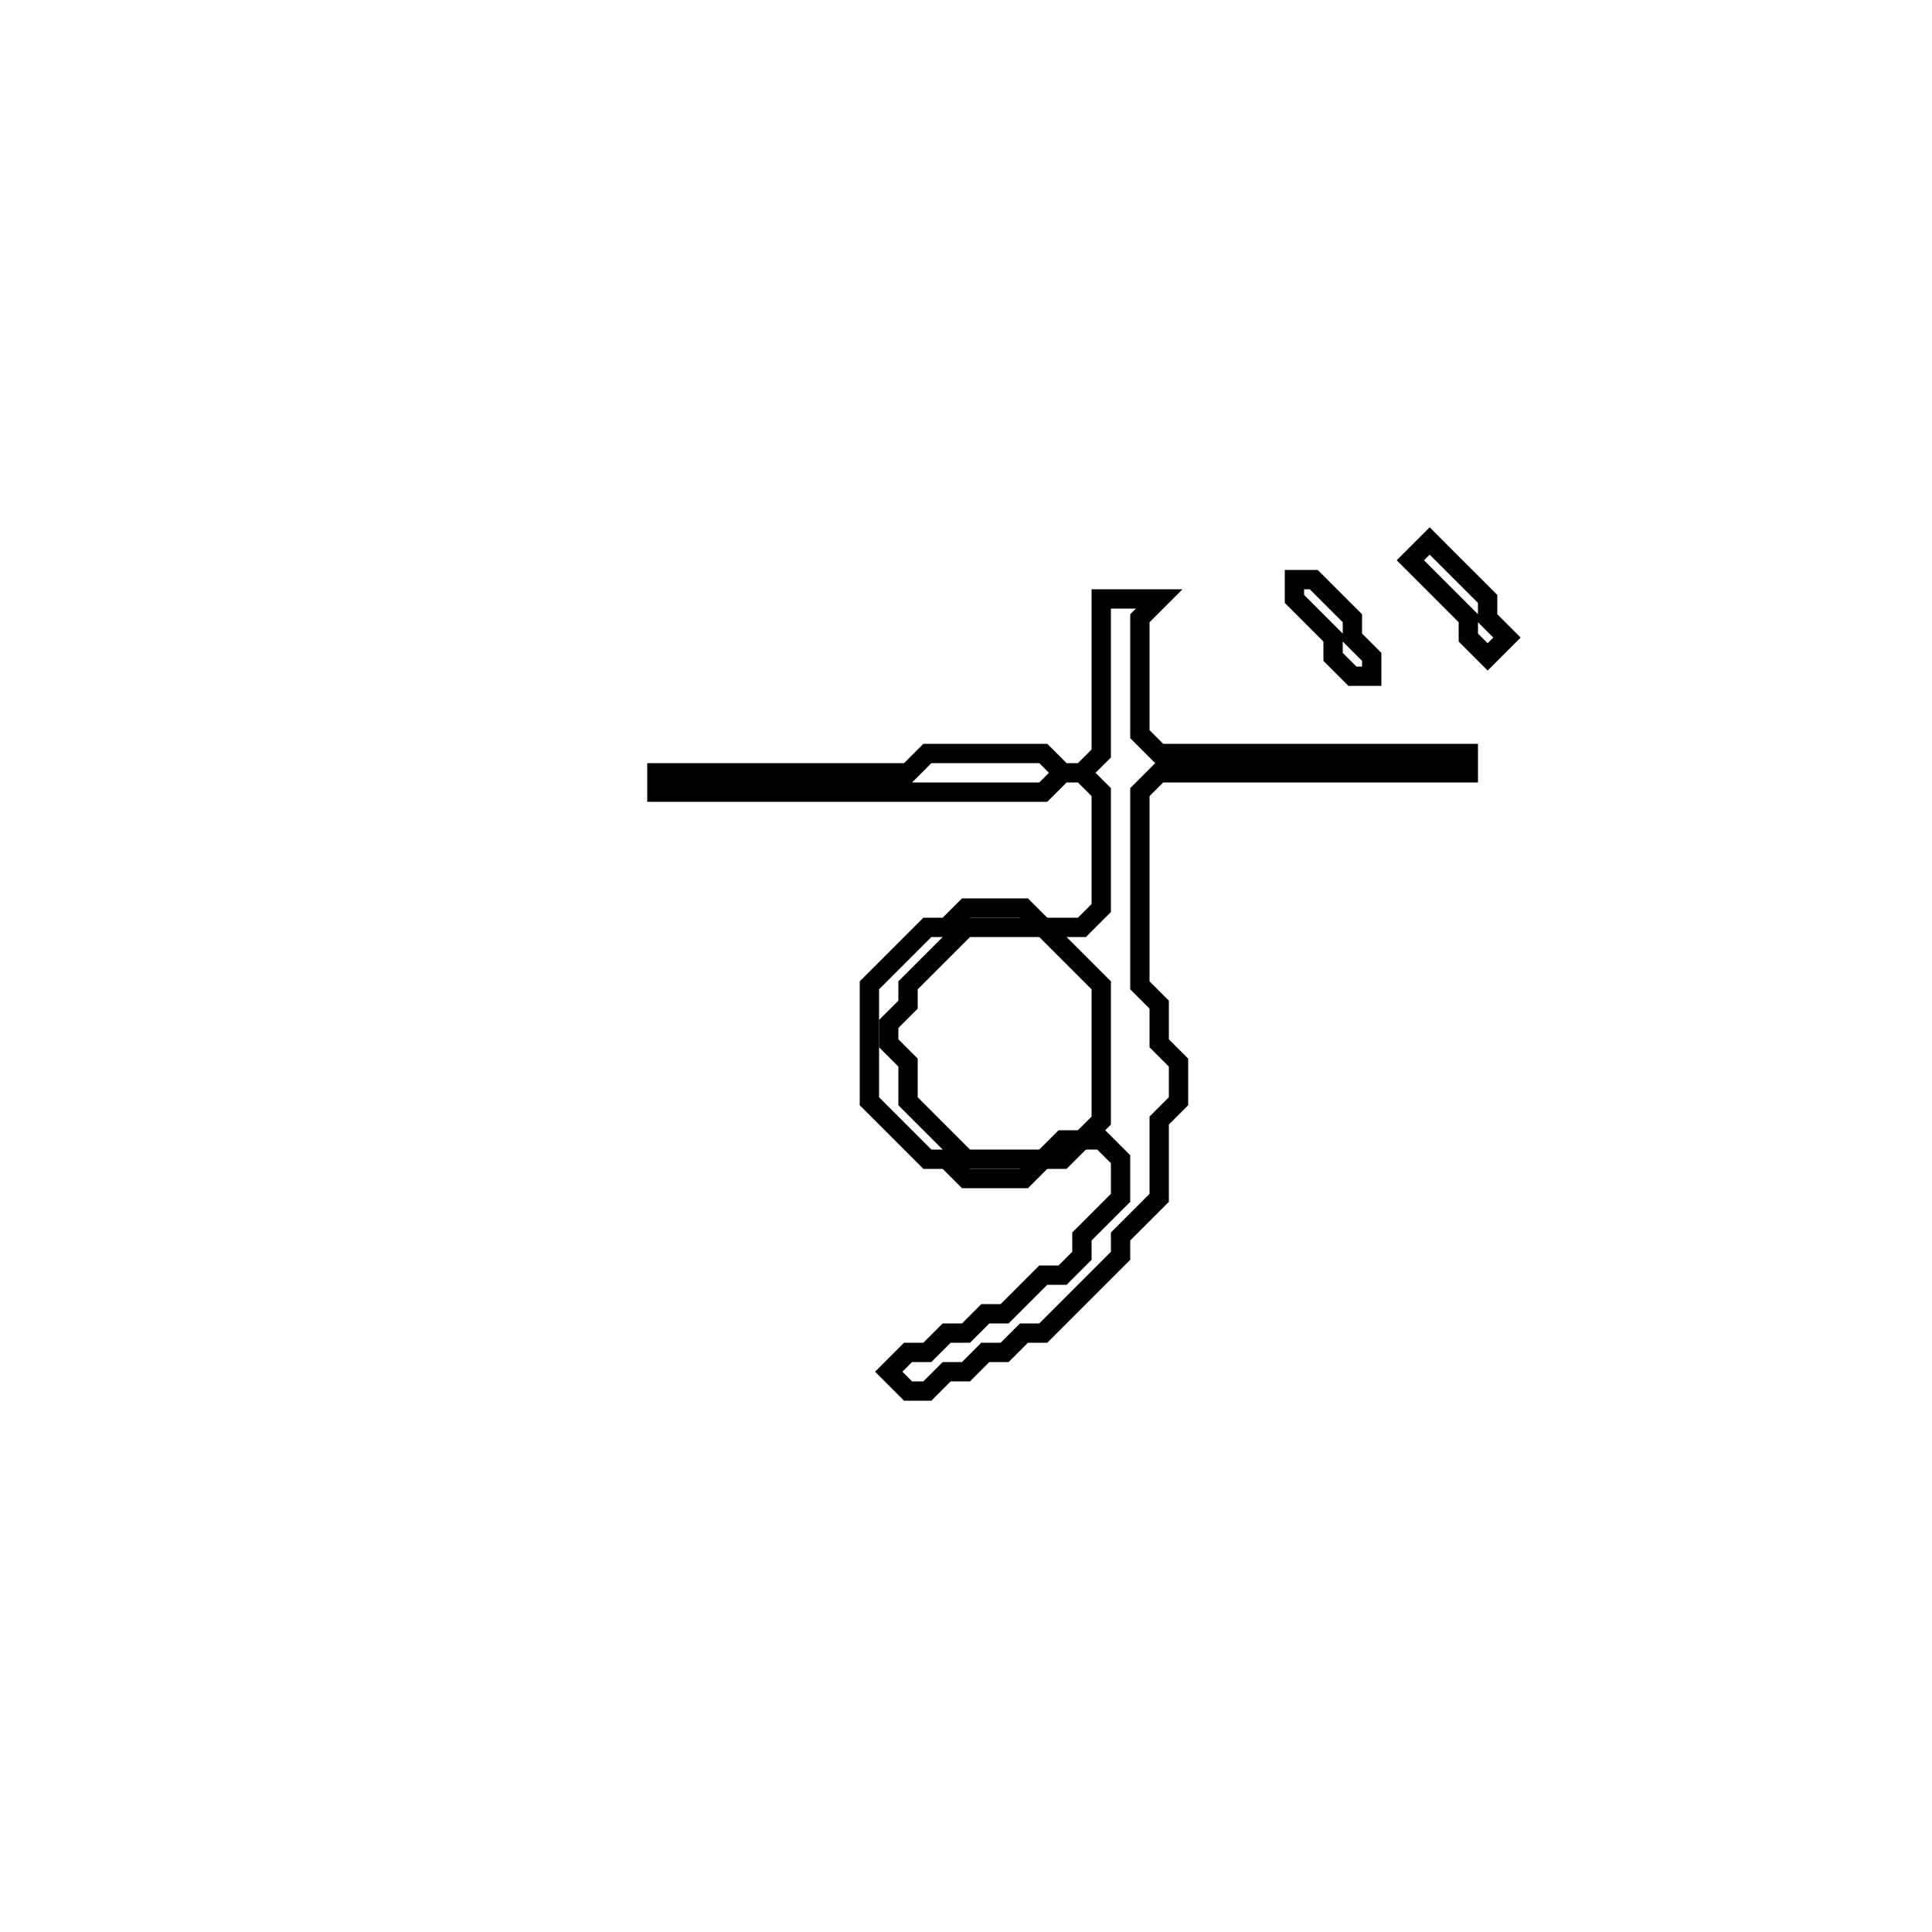 <?xml version="1.0" encoding="utf-8" ?>
<svg baseProfile="full" height="100" version="1.1" width="100" xmlns="http://www.w3.org/2000/svg" xmlns:ev="http://www.w3.org/2001/xml-events" xmlns:xlink="http://www.w3.org/1999/xlink"><defs /><polygon fill="none" id="1" points="57,31 57,39 56,40 55,40 54,39 48,39 47,40 34,40 34,41 54,41 55,40 56,40 57,41 57,47 56,48 54,48 53,47 50,47 49,48 48,48 45,51 45,57 48,60 49,60 50,61 53,61 54,60 55,60 56,59 57,59 58,60 58,62 56,64 56,65 55,66 54,66 52,68 51,68 50,69 49,69 48,70 47,70 46,71 47,72 48,72 49,71 50,71 51,70 52,70 53,69 54,69 58,65 58,64 60,62 60,58 61,57 61,55 60,54 60,52 59,51 59,41 60,40 76,40 76,39 60,39 59,38 59,32 60,31" stroke="black" stroke-width="1" /><polygon fill="none" id="2" points="50,48 54,48 57,51 57,58 56,59 55,59 54,60 50,60 47,57 47,55 46,54 46,53 47,52 47,51" stroke="black" stroke-width="1" /><polygon fill="none" id="3" points="67,30 67,31 69,33 69,34 70,35 71,35 71,34 70,33 70,32 68,30" stroke="black" stroke-width="1" /><polygon fill="none" id="4" points="74,28 73,29 76,32 76,33 77,34 78,33 77,32 77,31" stroke="black" stroke-width="1" /></svg>